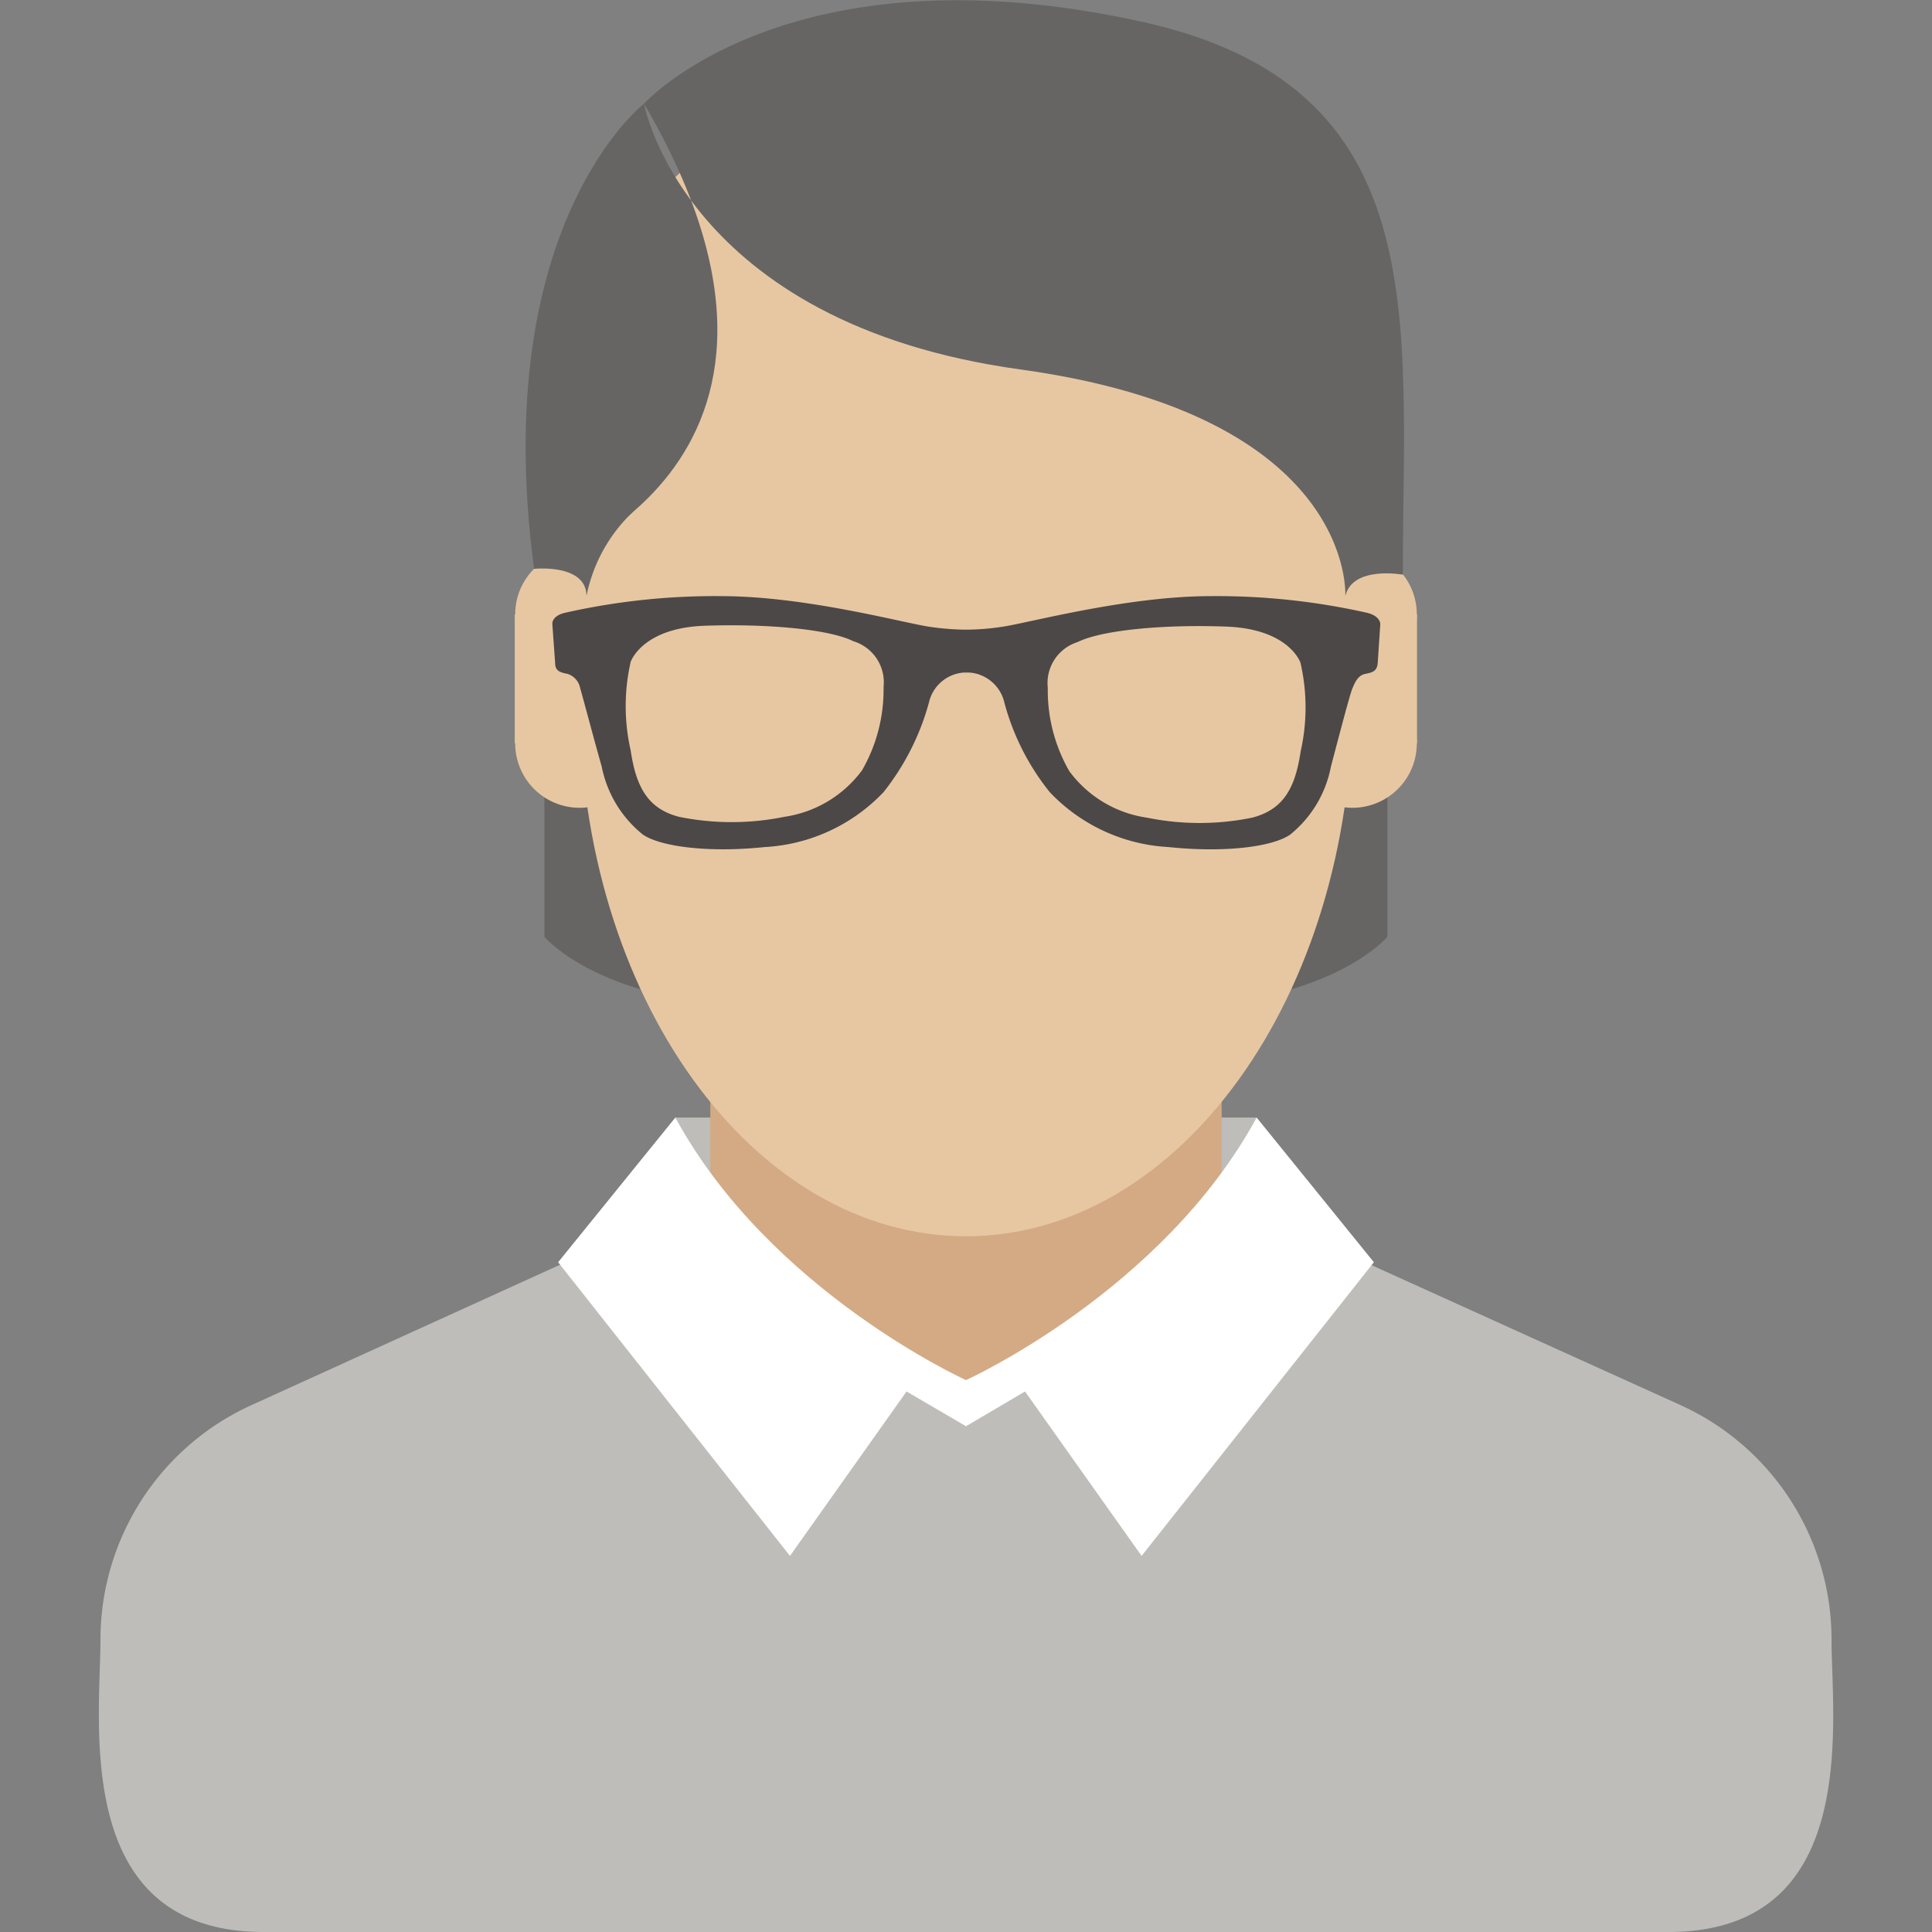 <svg xmlns="http://www.w3.org/2000/svg" viewBox="0 0 90 90"><rect x="0" y="0" width="90" height="90" fill="#808080" stroke="none"/><defs><style>.cls-1{fill:#bebdb9}.cls-2{fill:#666564}.cls-4{fill:#e7c7a2}.cls-5{fill:#fff}</style></defs><g id="Layer_1" data-name="Layer 1"><path class="cls-1" d="M77.72 90c9 0 7.6-9.82 7.6-13.64a12 12 0 0 0-7.09-10.93l-21.37-9.68h-.13c-.73 5.83-5.8 7.6-11.83 7.6S34 61.54 33.27 55.71h-.13l-21.37 9.72a12 12 0 0 0-7.09 10.93c0 3.82-1.37 13.64 7.6 13.64Z"/><path class="cls-2" d="M25.36 37.15v6.49s2.7 3.25 10.64 3.25-10-11.45-10-11.45ZM64.63 37.15v6.49s-2.7 3.25-10.63 3.25 10-11.45 10-11.45Z"/><path class="cls-1" d="M31.46 52.06h27.08v9.51H31.46z"/><path style="fill:#d3aa84" d="M33.09 49.04h23.82v15.25H33.09z"/><path class="cls-4" d="M63 32.59c0 13.79-8.06 25-18 25s-18-11.18-18-25 8.06-25 18-25 18 11.2 18 25Z"/><path class="cls-4" d="M63.01 28.57H26.99V18.39l18.54-4.62 17.48 4.62v10.18z"/><path class="cls-4" d="M27 18.46C27 9.89 35.05 3 45 3s18 6.89 18 15.46h-2.8l-14.9-4.4-15.44 4.4ZM66 28.62a3 3 0 1 1-3-3 3 3 0 0 1 3 3Z"/><path class="cls-4" d="M66 34.63a3 3 0 1 1-3-3 3 3 0 0 1 3 3Z"/><path class="cls-4" d="M60.01 28.62h6v6.01h-6zM23.98 28.62h6.01v6.01h-6.01z"/><path class="cls-4" d="M30 28.62a3 3 0 1 1-3-3 3 3 0 0 1 3 3Z"/><path class="cls-4" d="M30 34.63a3 3 0 1 1-3-3 3 3 0 0 1 3 3Z"/><path class="cls-5" d="M58.54 52.06 64 58.8 53.18 72.48l-5.43-7.66L45 66.44v-2.15s9.14-4.13 13.54-12.23ZM31.46 52.06 26 58.8l10.8 13.68 5.43-7.66L45 66.44v-2.15s-9.14-4.13-13.54-12.23Z"/><path d="M63.61 28.53a31.91 31.91 0 0 0-7.21-.76c-4 0-8.67 1.3-9.8 1.44a11.44 11.44 0 0 1-1.43.12h-.32a12.19 12.19 0 0 1-1.46-.12c-1.13-.14-5.78-1.44-9.8-1.44a31.79 31.79 0 0 0-7.2.76c-.71.14-.66.54-.66.54l.13 1.81c0 .36.2.44.57.51a.87.87 0 0 1 .6.68c.08.25.58 2.16 1 3.64a5.41 5.41 0 0 0 1.92 3.17c.84.57 3.09.85 5.67.58a8.25 8.25 0 0 0 5.54-2.56 11.62 11.62 0 0 0 2.11-4.16 1.8 1.8 0 0 1 1.63-1.41h.26a1.81 1.81 0 0 1 1.63 1.41 11.31 11.31 0 0 0 2.11 4.16 8.23 8.23 0 0 0 5.54 2.56c2.57.27 4.82 0 5.66-.58a5.36 5.36 0 0 0 1.9-3.17c.39-1.48.89-3.39 1-3.64s.24-.61.61-.68.54-.15.57-.51l.12-1.81s.01-.4-.69-.54ZM41.16 32a7.54 7.54 0 0 1-1 3.88 5.48 5.48 0 0 1-3.62 2.17 12.29 12.29 0 0 1-4.91 0c-1.46-.38-2-1.4-2.25-3.09a9.29 9.29 0 0 1 0-4.13s.53-1.58 3.45-1.68 5.8.16 6.92.72A2 2 0 0 1 41.16 32Zm19.43 3c-.25 1.69-.79 2.71-2.26 3.09a12.24 12.24 0 0 1-4.9 0 5.46 5.46 0 0 1-3.62-2.17 7.55 7.55 0 0 1-1-3.88 2 2 0 0 1 1.39-2.13c1.13-.56 4-.83 6.93-.72s3.45 1.68 3.45 1.68a9.29 9.29 0 0 1 .01 4.13Z" style="fill:#4c4847"/><path class="cls-2" d="M62.67 27.77s.53-8.4-15.14-10.56S30 4.83 30 4.83 36.69-2.61 53.13 1c13.78 3 12.22 13.82 12.22 25.77 0 0-2.35-.43-2.68 1ZM30 4.83s-7.26 5.61-5.12 21.67C24.87 26.5 40 21.9 30 4.83Z"/><path class="cls-2" d="M24.87 26.5s2.45-.26 2.45 1.27a7.37 7.37 0 0 1 2.16-3.92c2-2.24-2.49-2.68-2.49-2.68Z"/></g></svg>